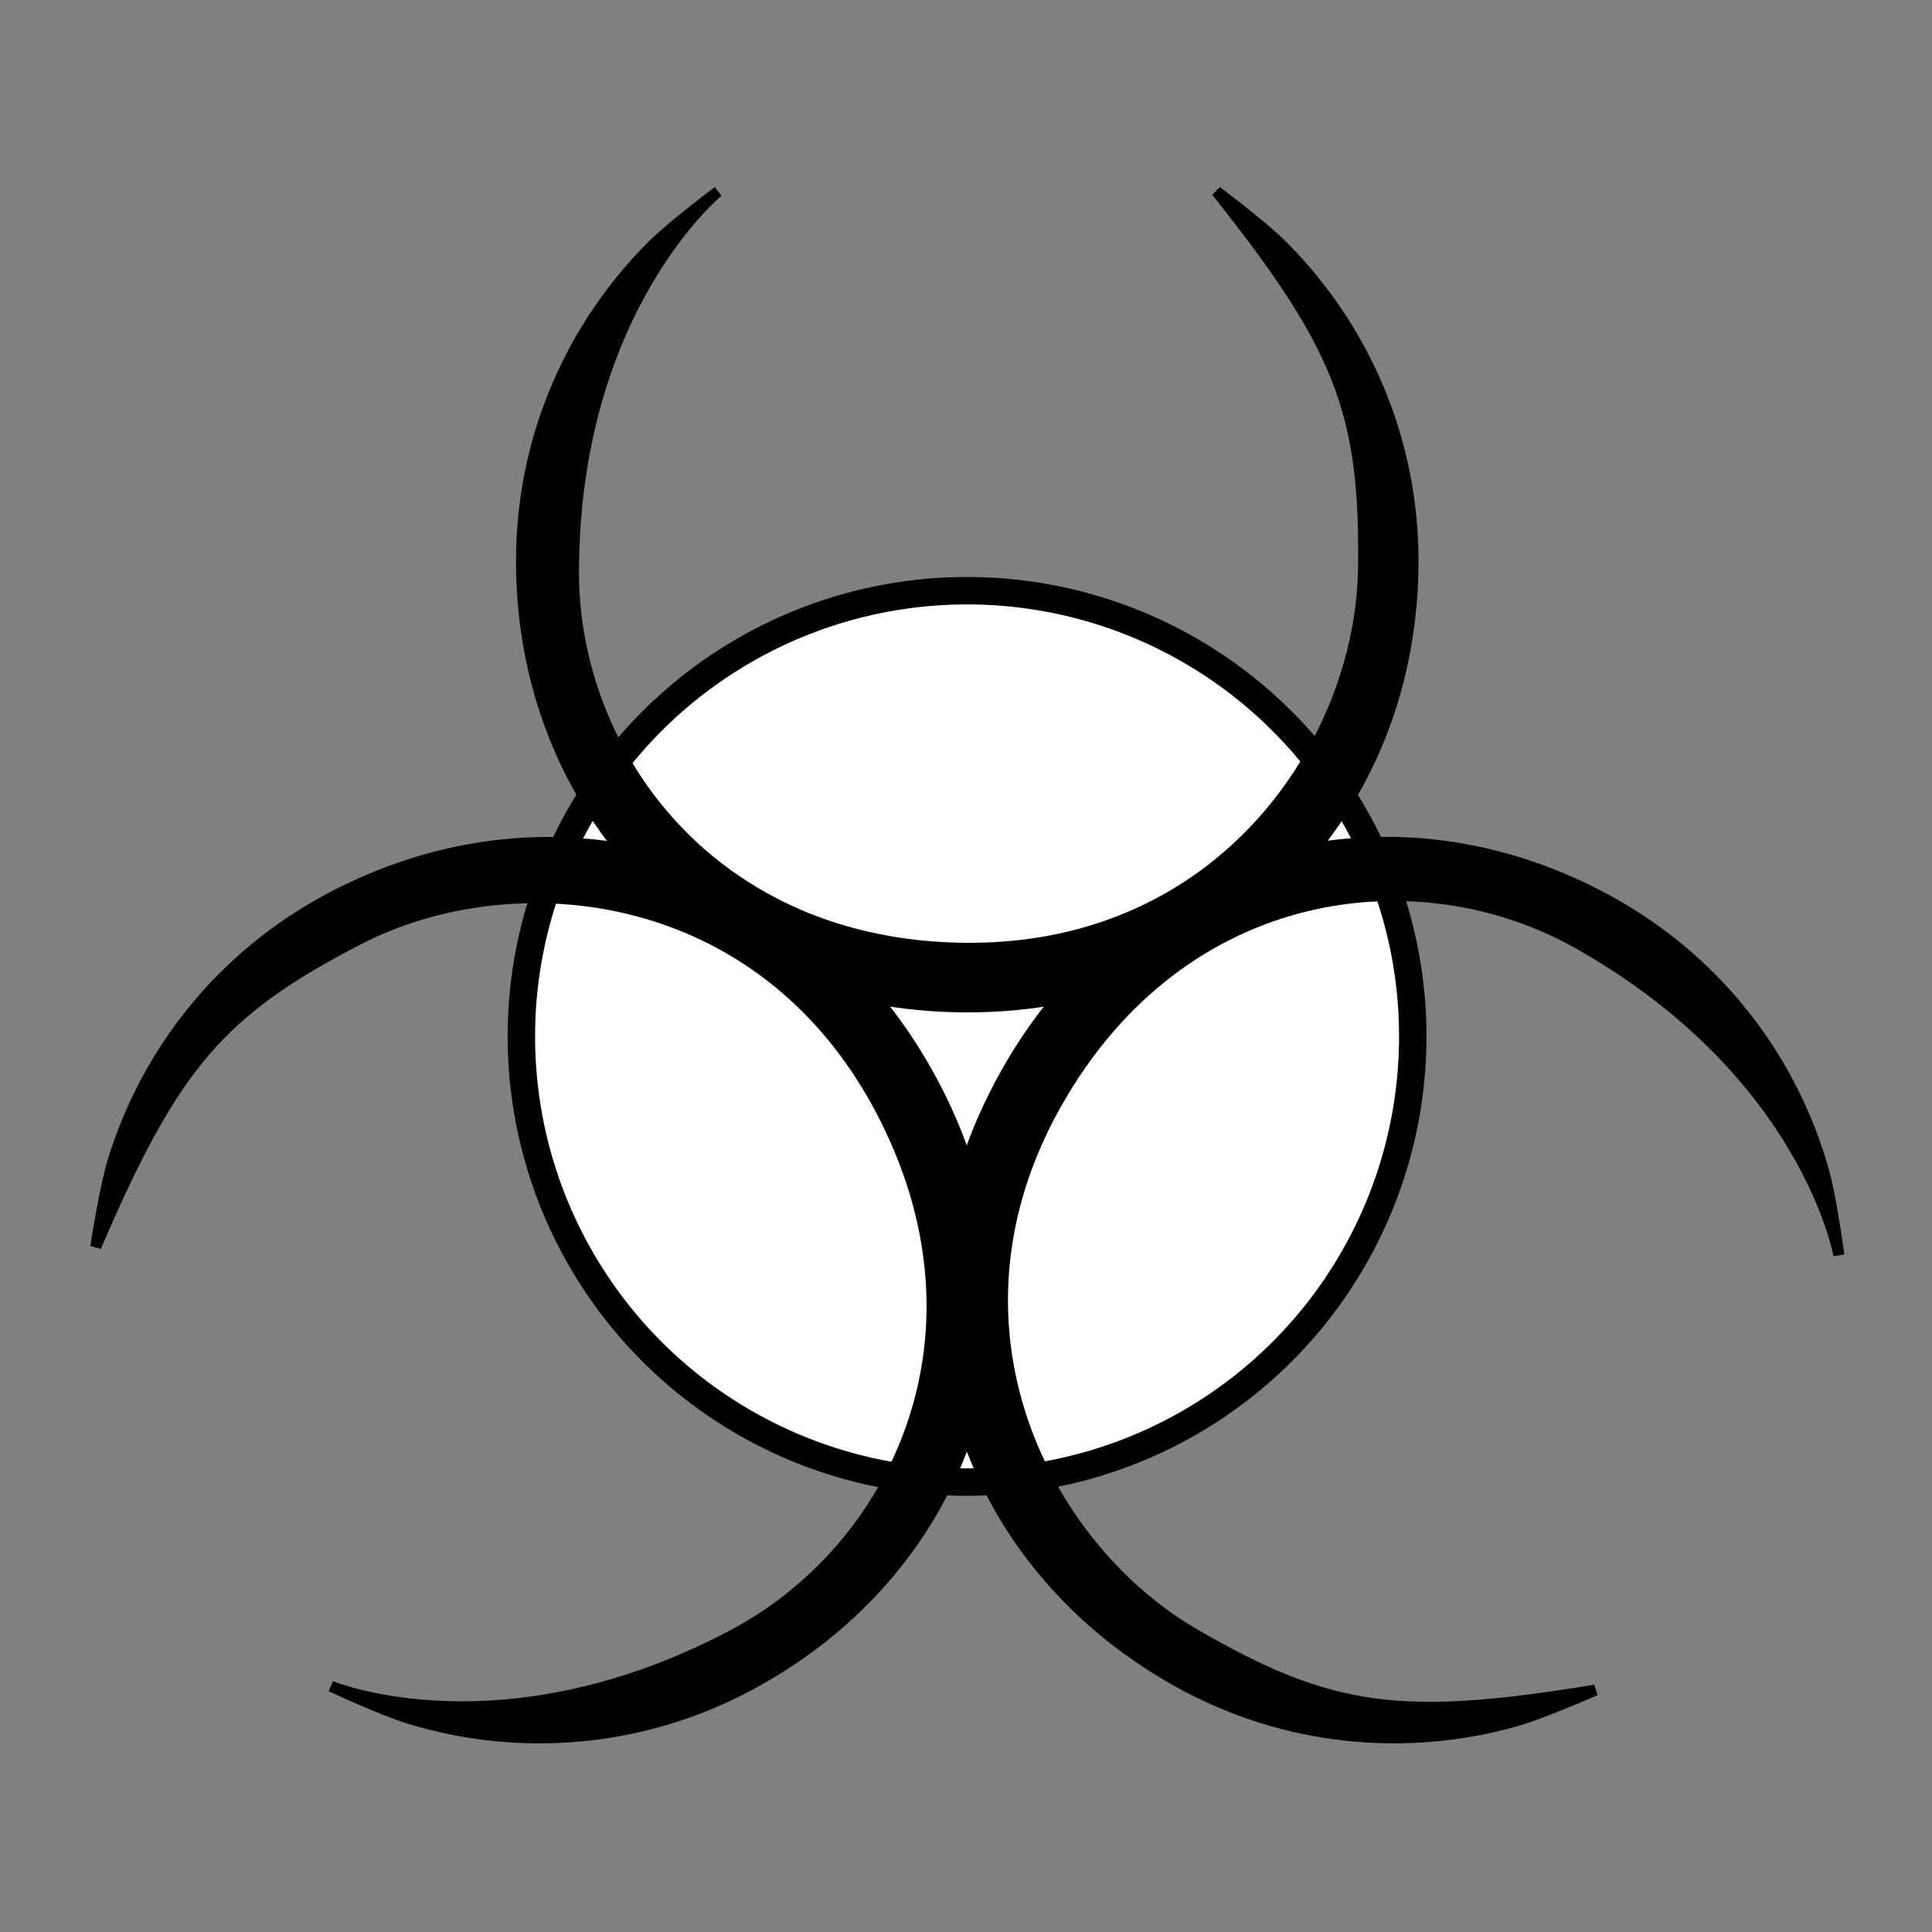 <?xml version="1.0" encoding="UTF-8" standalone="no"?>
<!-- Created with Inkscape (http://www.inkscape.org/) -->

<svg
   xmlns:dc="http://purl.org/dc/elements/1.1/"
   xmlns:cc="http://creativecommons.org/ns#"
   xmlns:rdf="http://www.w3.org/1999/02/22-rdf-syntax-ns#"
   xmlns:svg="http://www.w3.org/2000/svg"
   xmlns="http://www.w3.org/2000/svg"
   xmlns:sodipodi="http://sodipodi.sourceforge.net/DTD/sodipodi-0.dtd"
   xmlns:inkscape="http://www.inkscape.org/namespaces/inkscape"
   width="120pt"
   height="120pt"
   viewBox="0 0 42.333 42.333"
   version="1.1"
   id="svg8"
   inkscape:version="0.92.1 r15371"
   sodipodi:docname="ToxinBiologicalIcon.svg">
  <rect x="0" y="0" width="42.333" height="42.333" fill="#808080" stroke="none"/>
  <defs
     id="defs2" />
  <sodipodi:namedview
     id="base"
     pagecolor="#ffffff"
     bordercolor="#666666"
     borderopacity="1.0"
     inkscape:pageopacity="0.0"
     inkscape:pageshadow="2"
     inkscape:zoom="2.8"
     inkscape:cx="75.357667"
     inkscape:cy="87.734463"
     inkscape:document-units="pt"
     inkscape:current-layer="layer1"
     showgrid="false"
     units="pt"
     showguides="false"
     inkscape:window-width="1366"
     inkscape:window-height="745"
     inkscape:window-x="-8"
     inkscape:window-y="-8"
     inkscape:window-maximized="1" />
  <g
     inkscape:label="Layer 1"
     inkscape:groupmode="layer"
     id="layer1"
     transform="translate(0,-254.667)">
    <circle
       style="opacity:1;fill:#ffffff;stroke:#000000;stroke-width:0.601;stroke-miterlimit:4;stroke-dasharray:none;stroke-opacity:1"
       id="path5078"
       cx="21.19"
       cy="277.376"
       r="9.766" />
    <g
       id="g5106"
       transform="matrix(1.202,0,0,1.202,-2.93,-52.413)">
      <path
         sodipodi:nodetypes="cszsccszscc"
         inkscape:connector-curvature="0"
         d="m 25.816,259.957 c 1.471,1.471 2.38,3.502 2.38,5.746 -10e-7,4.488 -3.271,8.126 -8.126,8.126 -4.856,0 -8.126,-3.638 -8.126,-8.126 -1e-6,-2.244 0.91,-4.276 2.38,-5.746 0.368,-0.368 1.203,-0.992 1.203,-0.992 0,0 -2.62,2.14 -2.635,6.921 -0.011,3.331 2.529,6.856 7.187,6.875 4.659,0.019 7.163,-3.759 7.214,-6.913 0.047,-2.884 -0.454,-4.091 -2.679,-6.884 0,0 0.835,0.625 1.203,0.992 z"
         style="opacity:1;fill:#000000;stroke:#000000;stroke-width:0.2;stroke-miterlimit:4;stroke-dasharray:none;stroke-opacity:1"
         id="path5087" />
      <path
         inkscape:transform-center-x="7.1584297"
         inkscape:transform-center-y="3.830837"
         id="path5093"
         style="opacity:1;fill:#000000;stroke:#000000;stroke-width:0.2;stroke-miterlimit:4;stroke-dasharray:none;stroke-opacity:1"
         d="m 4.488,276.672 c 0.602,-1.991 1.964,-3.751 3.943,-4.81 3.957,-2.118 8.708,-0.952 11,3.329 2.292,4.281 0.628,8.882 -3.329,11 -1.978,1.059 -4.199,1.216 -6.189,0.614 -0.498,-0.151 -1.442,-0.592 -1.442,-0.592 0,0 3.123,1.3 7.346,-0.943 2.942,-1.563 4.851,-5.465 2.669,-9.581 -2.182,-4.116 -6.695,-4.541 -9.499,-3.098 -2.565,1.32 -3.393,2.331 -4.804,5.611 0,0 0.157,-1.031 0.307,-1.529 z"
         inkscape:connector-curvature="0"
         sodipodi:nodetypes="cszsccszscc" />
      <path
         inkscape:transform-center-y="4.1092302"
         inkscape:transform-center-x="-6.9324286"
         id="path5095"
         style="opacity:1;fill:#000000;stroke:#000000;stroke-width:0.2;stroke-miterlimit:4;stroke-dasharray:none;stroke-opacity:1"
         d="m 30.062,286.848 c -2.002,0.564 -4.219,0.365 -6.176,-0.732 -3.915,-2.194 -5.491,-6.826 -3.117,-11.062 2.373,-4.236 7.146,-5.311 11.062,-3.117 1.958,1.097 3.286,2.883 3.85,4.885 0.141,0.5 0.278,1.534 0.278,1.534 0,0 -0.586,-3.332 -4.75,-5.682 -2.901,-1.638 -7.217,-1.145 -9.511,2.91 -2.294,4.055 -0.222,8.087 2.504,9.673 2.493,1.45 3.791,1.604 7.315,1.027 0,0 -0.953,0.423 -1.454,0.564 z"
         inkscape:connector-curvature="0"
         sodipodi:nodetypes="cszsccszscc" />
    </g>
  </g>
</svg>
